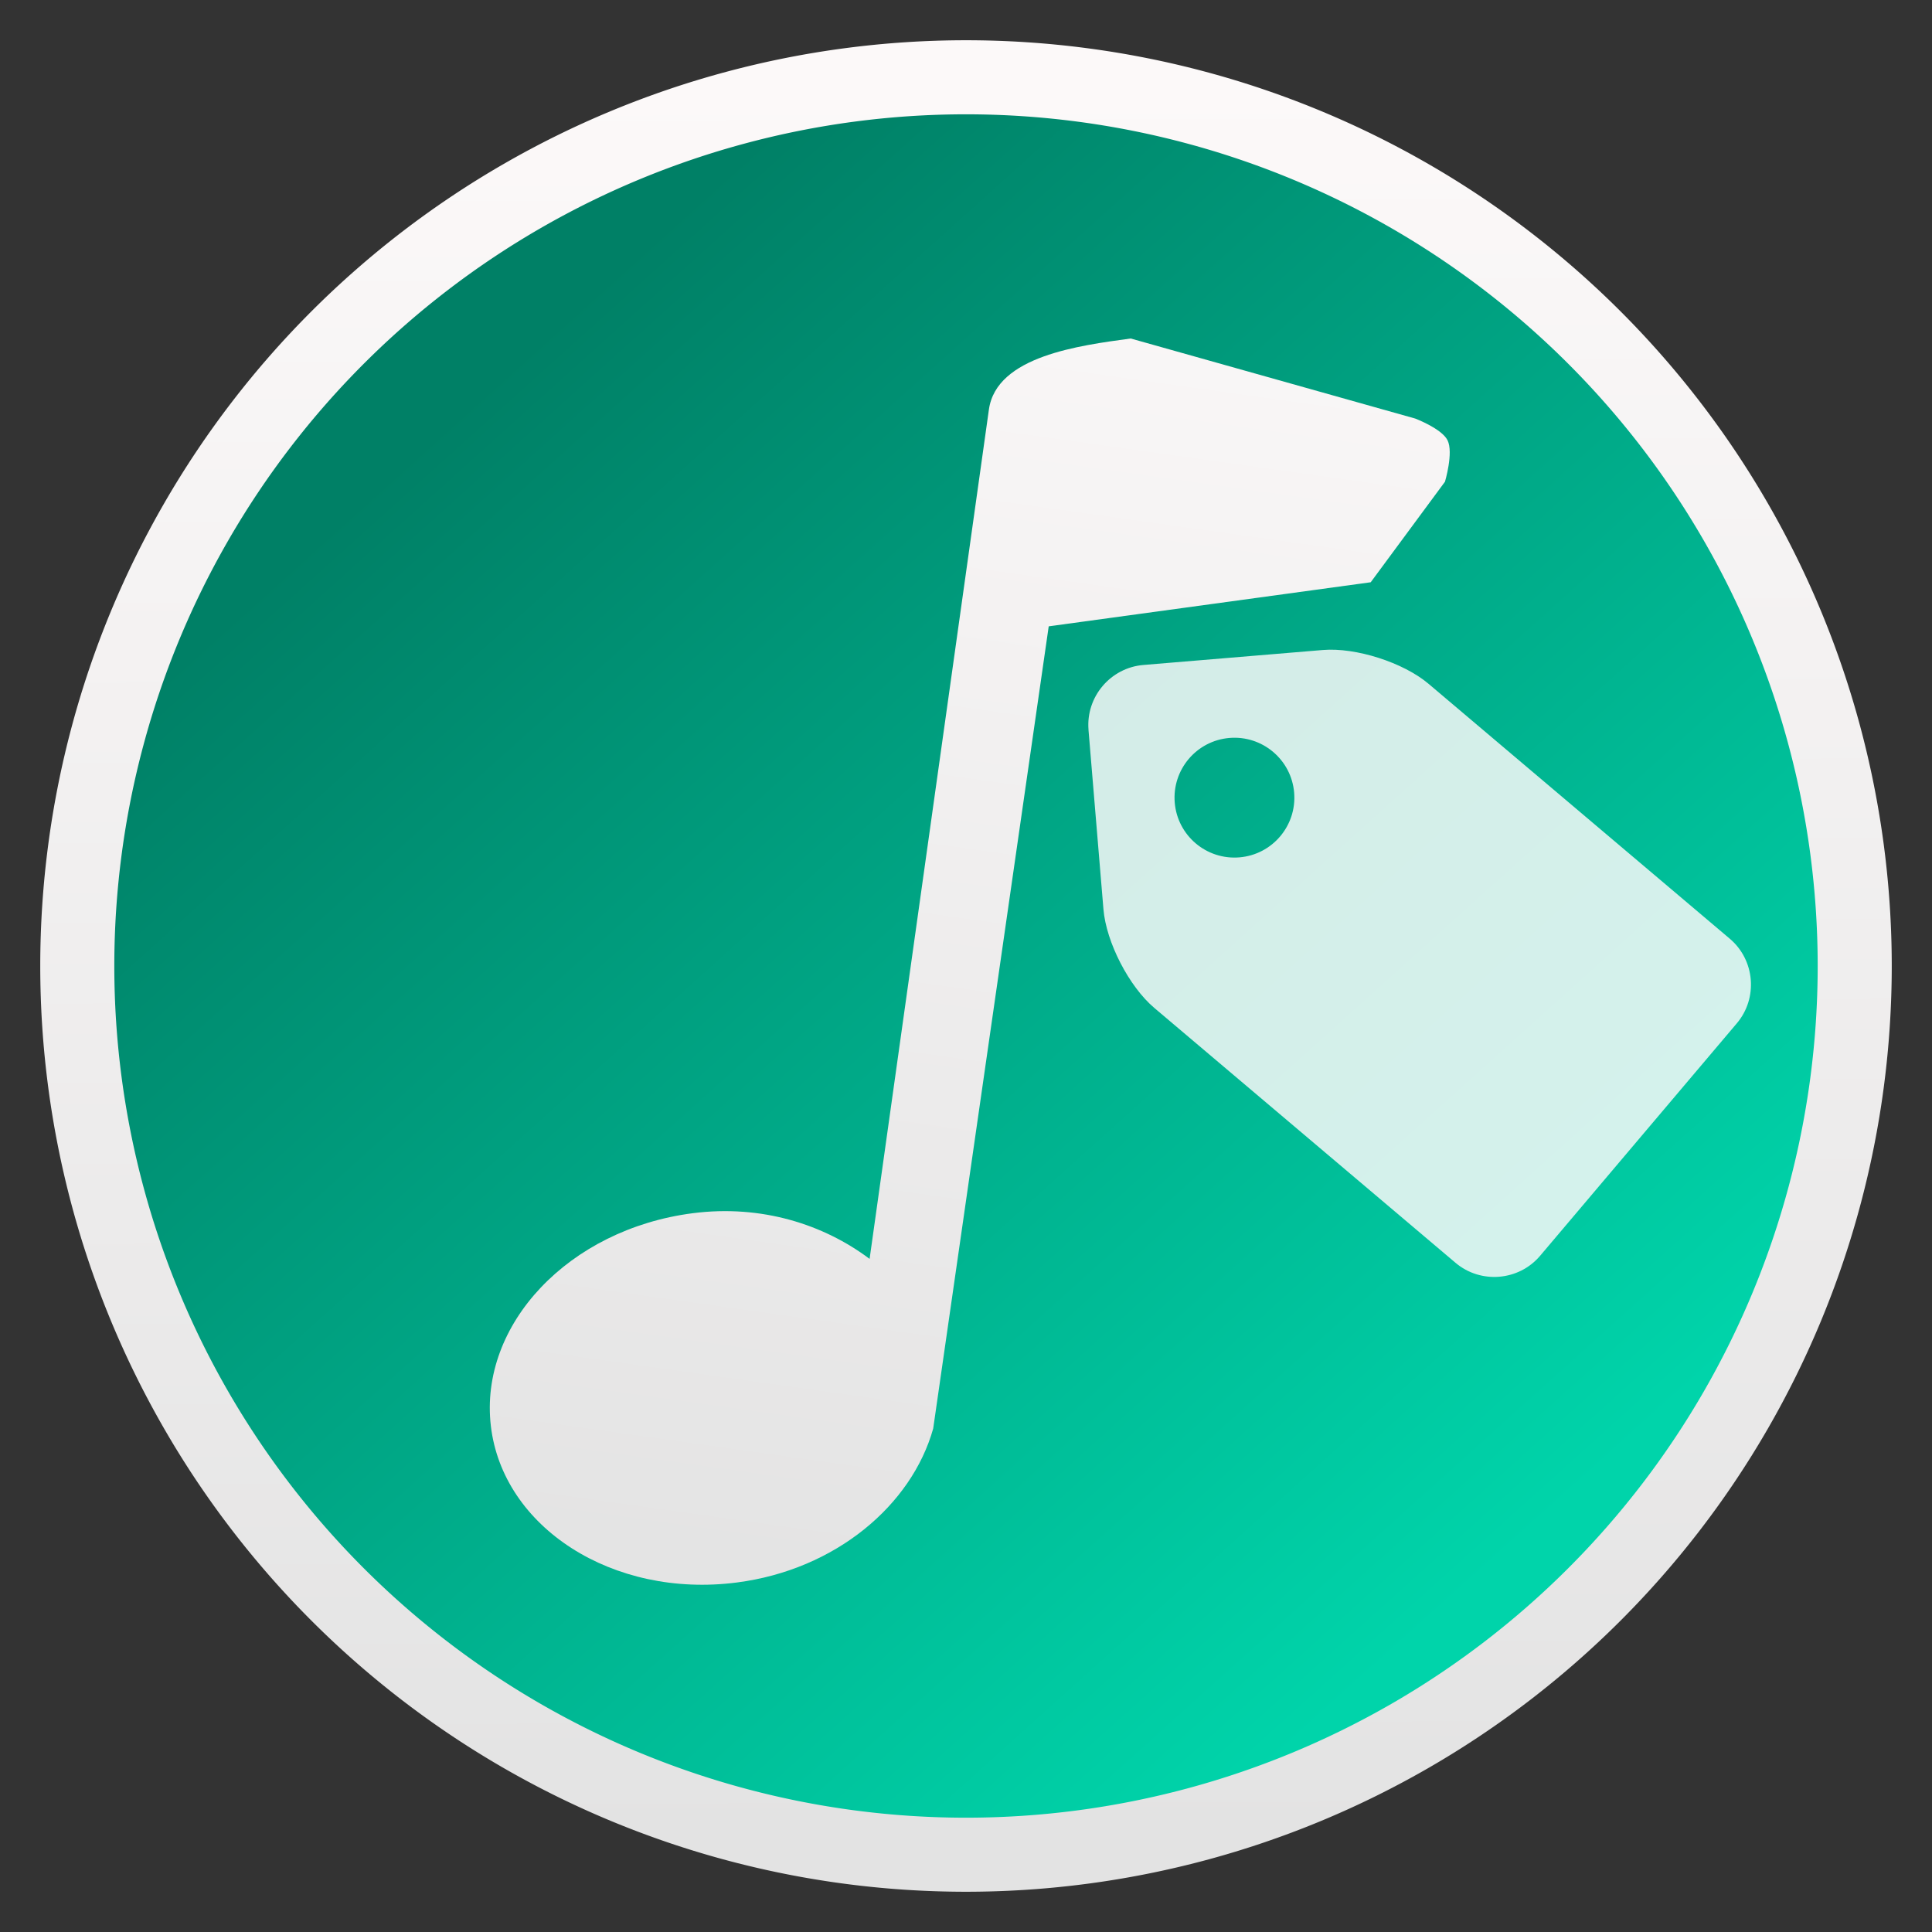 <svg height="48" width="48" xmlns="http://www.w3.org/2000/svg" xmlns:xlink="http://www.w3.org/1999/xlink"><rect width="100%" height="100%" fill="#333333" stroke="none"/><linearGradient id="a" gradientUnits="userSpaceOnUse" x1="11.186" x2="37.017" y1="10.373" y2="39.051"><stop offset="0" stop-color="#008066"/><stop offset="1" stop-color="#00d4aa"/></linearGradient><linearGradient id="b"><stop offset="0" stop-color="#e3e3e3"/><stop offset="1" stop-color="#fcf9f9"/></linearGradient><linearGradient id="c" gradientTransform="matrix(.206 .029 -.029 .206 20.632 -1.67)" gradientUnits="userSpaceOnUse" x1="29.444" x2="29.444" xlink:href="#b" y1="201.732" y2="18.617"/><linearGradient id="d" gradientUnits="userSpaceOnUse" x1="23.836" x2="23.722" xlink:href="#b" y1="45.779" y2="1.98"/><path d="m46.042 24a22.042 22.042 0 0 1 -22.042 22.042 22.042 22.042 0 0 1 -22.042-22.042 22.042 22.042 0 0 1 22.042-22.042 22.042 22.042 0 0 1 22.042 22.042z" fill="url(#a)" stroke-width=".958"/><path d="m35.9 11.968s.216-.721.064-1.029c-.143-.289-.803-.54-.803-.54l-7.069-1.989-0-0h-0c-1.266.173-3.336.434-3.523 1.765l-2.964 21.102c-1.139-.856-2.686-1.355-4.394-1.135-3.082.397-5.311 2.766-5.016 5.285.295 2.519 3.027 4.287 6.109 3.89 2.459-.317 4.348-1.924 4.881-3.825l2.87-19.931 8-1.095" fill="url(#c)" stroke-width=".958"/><path d="m46.08 24a22.08 22.08 0 0 1 -22.08 22.08 22.08 22.08 0 0 1 -22.08-22.08 22.08 22.08 0 0 1 22.08-22.08 22.08 22.08 0 0 1 22.08 22.08z" fill="none" stroke="url(#d)" stroke-width="1.84"/><path d="m27.043 18.131.372 4.46c.068.818.636 1.92 1.263 2.45l7.484 6.333c.626.53 1.573.451 2.102-.175l4.887-5.775c.53-.626.451-1.572-.175-2.102l-7.484-6.333c-.626-.53-1.808-.908-2.625-.84l-4.46.372c-.818.068-1.431.793-1.363 1.611zm5.11 1.563c.068.819-.541 1.539-1.36 1.607-.819.068-1.539-.541-1.607-1.36-.068-.819.541-1.539 1.36-1.607.819-.068 1.539.541 1.607 1.36z" fill="#f9f9f9" fill-opacity=".851" stroke-width="1.323"/></svg>